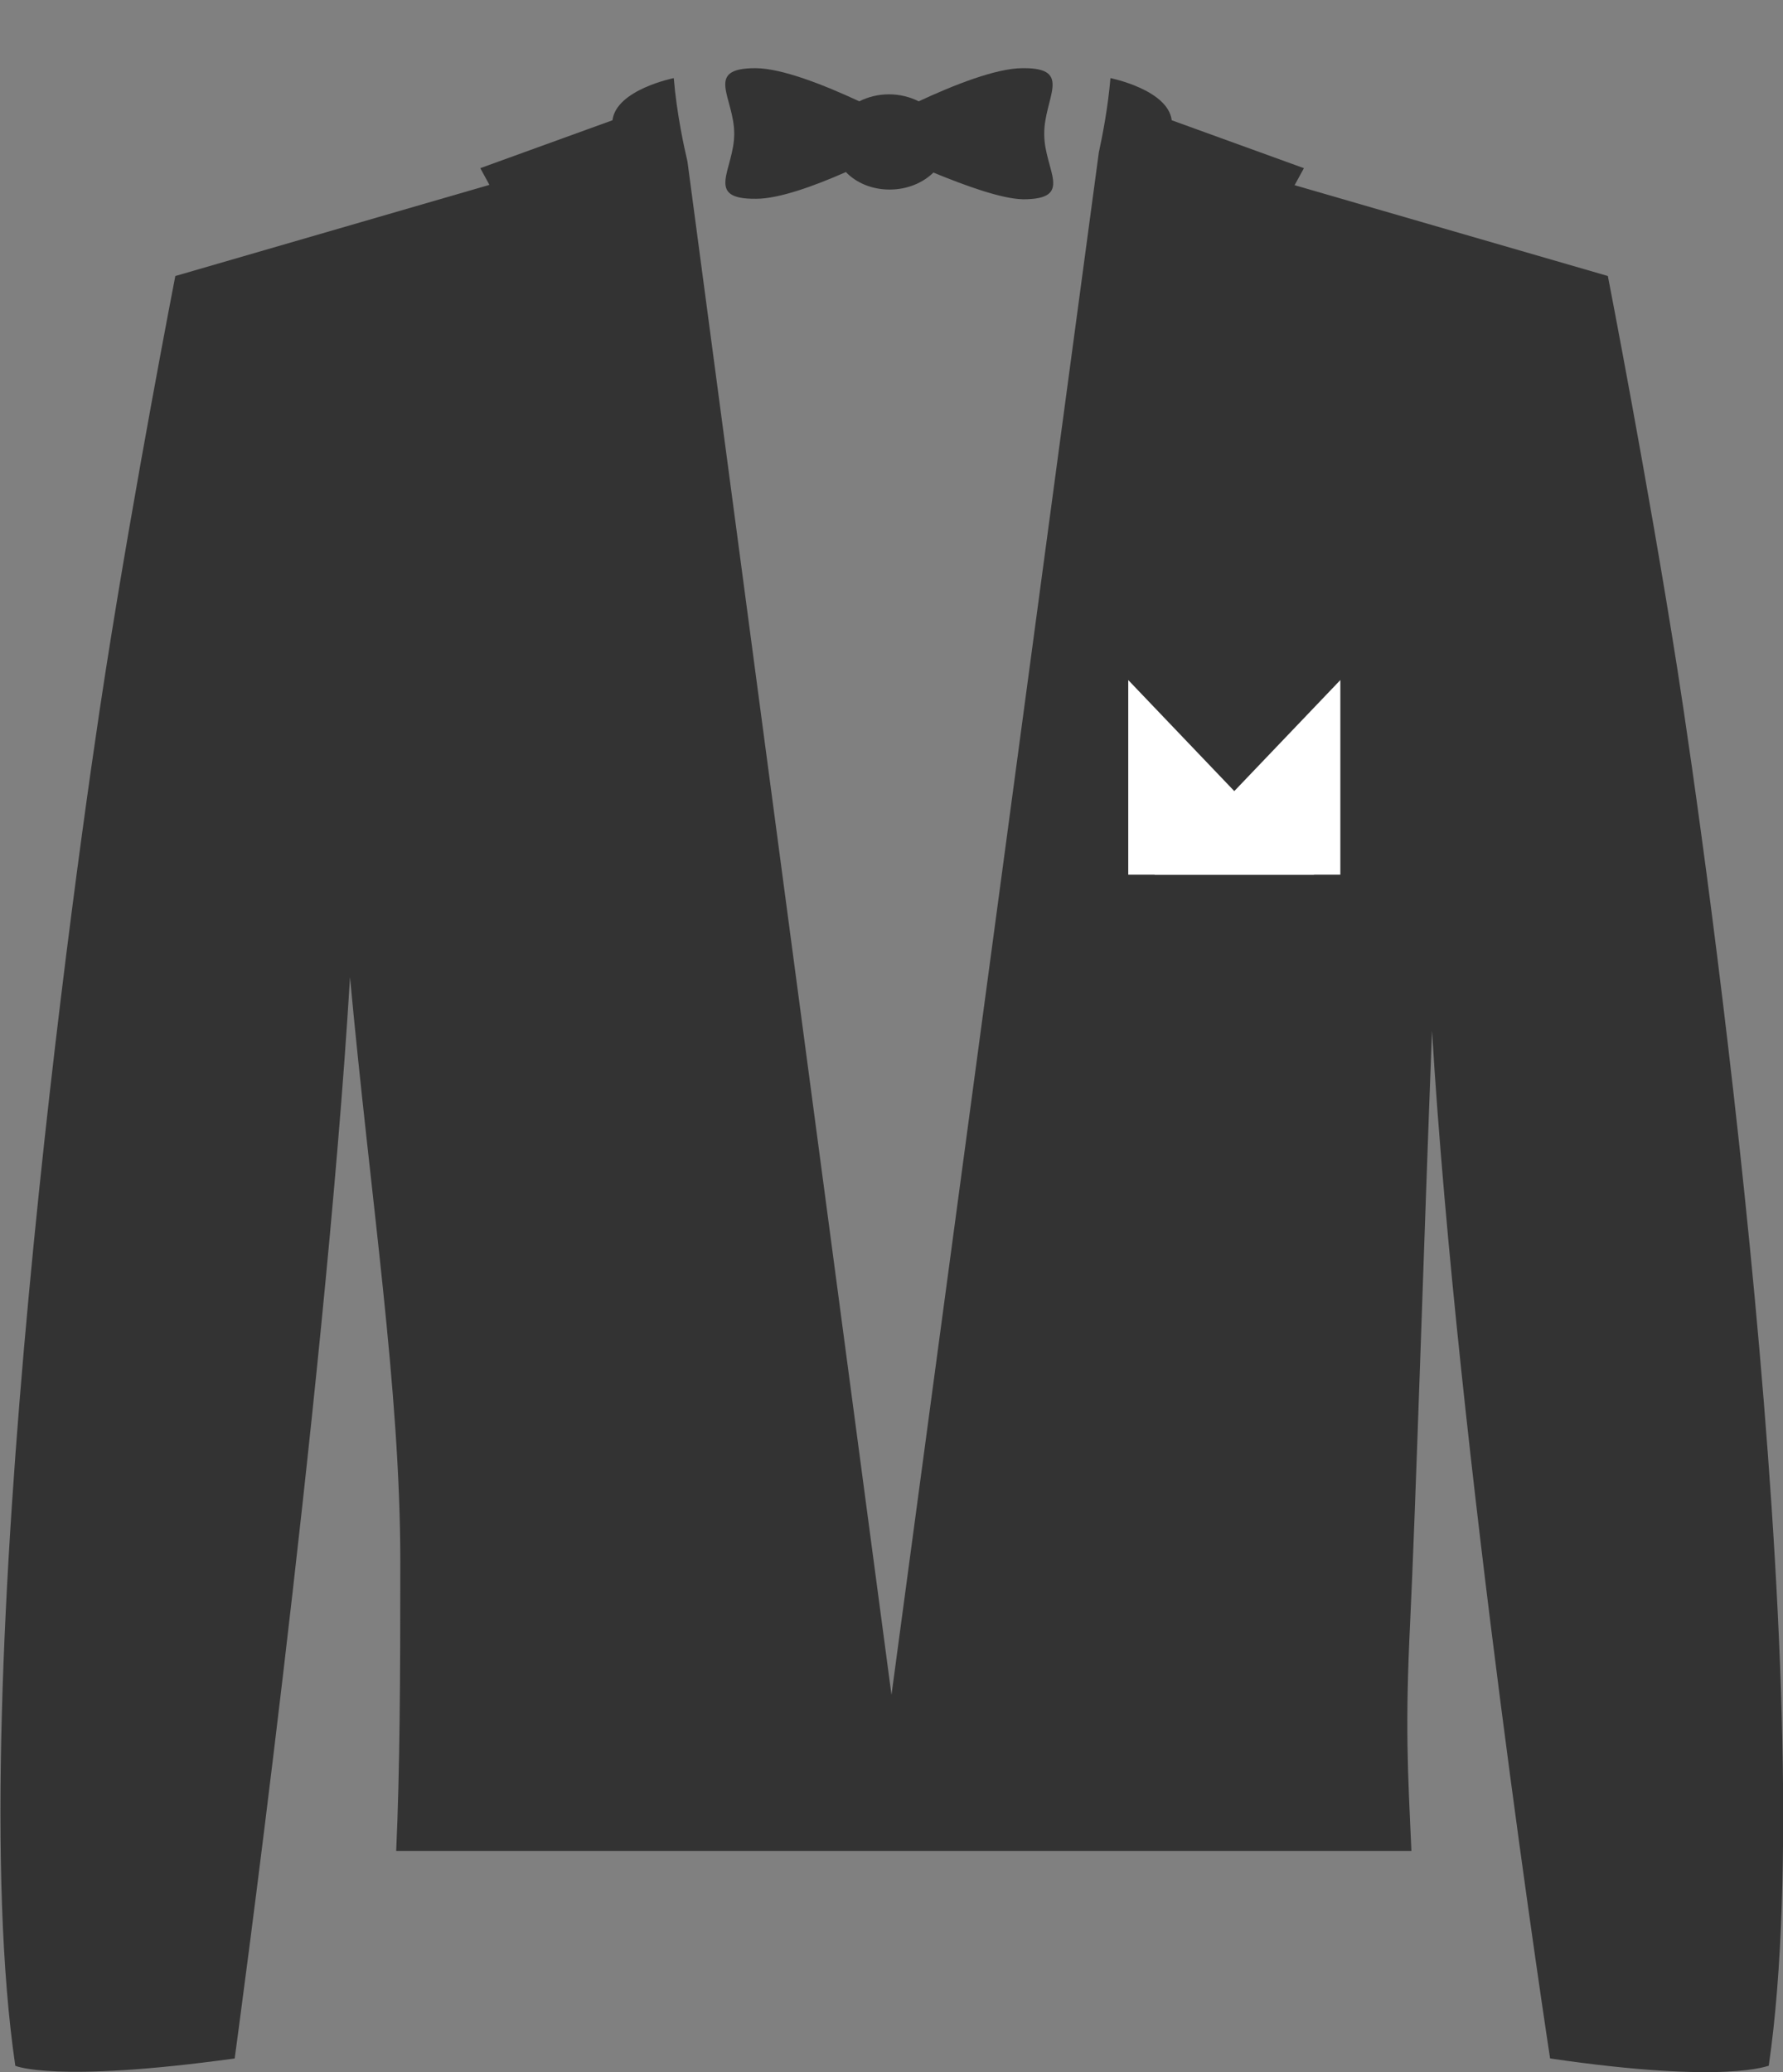 <svg xmlns="http://www.w3.org/2000/svg" xmlns:xlink="http://www.w3.org/1999/xlink" version="1.1" x="0px" y="0px" width="81.545px" height="94.761px" viewBox="0 0 81.545 94.761" enable-background="new 0 0 81.545 94.761" xml:space="preserve"><rect x="0" y="0" width="81.545" height="94.761" fill="#808080" stroke="none"/><g><g><path fill="#333333" d="M64.551 84.645c-0.167-3.679-0.292-5.685-0.058-10.466c0.246-5.012 0.623-17.252 1-27.044 c1.16 19.3 5.4 47 5.4 47.001c8.193 1.2 10 0.3 10 0.336c2.508-17.225-2.842-55.351-4.18-63.879 c-1.34-8.527-3.178-17.971-3.178-17.971L59.208 8.469l0.426-0.778L53.589 5.5c-0.176-1.402-2.803-1.928-2.803-1.928 c-0.111 1.334-0.363 2.628-0.531 3.399l-9.483 70.537L31.44 7.383c-0.15-0.636-0.492-2.192-0.626-3.811 c0 0-2.628 0.525-2.803 1.928l-6.045 2.19l0.417 0.764L8.018 12.623c0 0-1.838 9.443-3.177 18 C3.504 39.122-1.848 77.2 0.7 94.472c0 0 1.8 0.8 10.033-0.336c0 0 4.115-30.11 5.275-49.448 c0.941 10.2 2.3 18.8 2.3 26.739c0 5.29-0.021 9.539-0.188 13.218H64.551z"/><path fill="#333333" d="M46.767 3.118c-1.199 0-3.133 0.763-4.751 1.516c-0.397-0.2-0.859-0.32-1.359-0.32 c-0.499 0-0.961 0.12-1.357 0.32c-1.619-0.753-3.552-1.516-4.751-1.516c-2.368 0-0.969 1.332-0.969 3 c0 1.641-1.399 3 1 2.973c1.043 0 2.643-0.577 4.106-1.222c0.481 0.5 1.2 0.8 2 0.8 c0.81 0 1.523-0.307 2.003-0.777c1.465 0.6 3.1 1.2 4.1 1.222c2.367 0 0.969-1.332 0.969-2.973 C47.736 4.5 49.1 3.1 46.8 3.118z"/></g><g><polygon fill="#FFFFFF" points="51.6,40 51.6,31.1 60.1,40"/><polygon fill="#FFFFFF" points="61.3,40 61.3,31.1 52.8,40"/></g></g></svg>